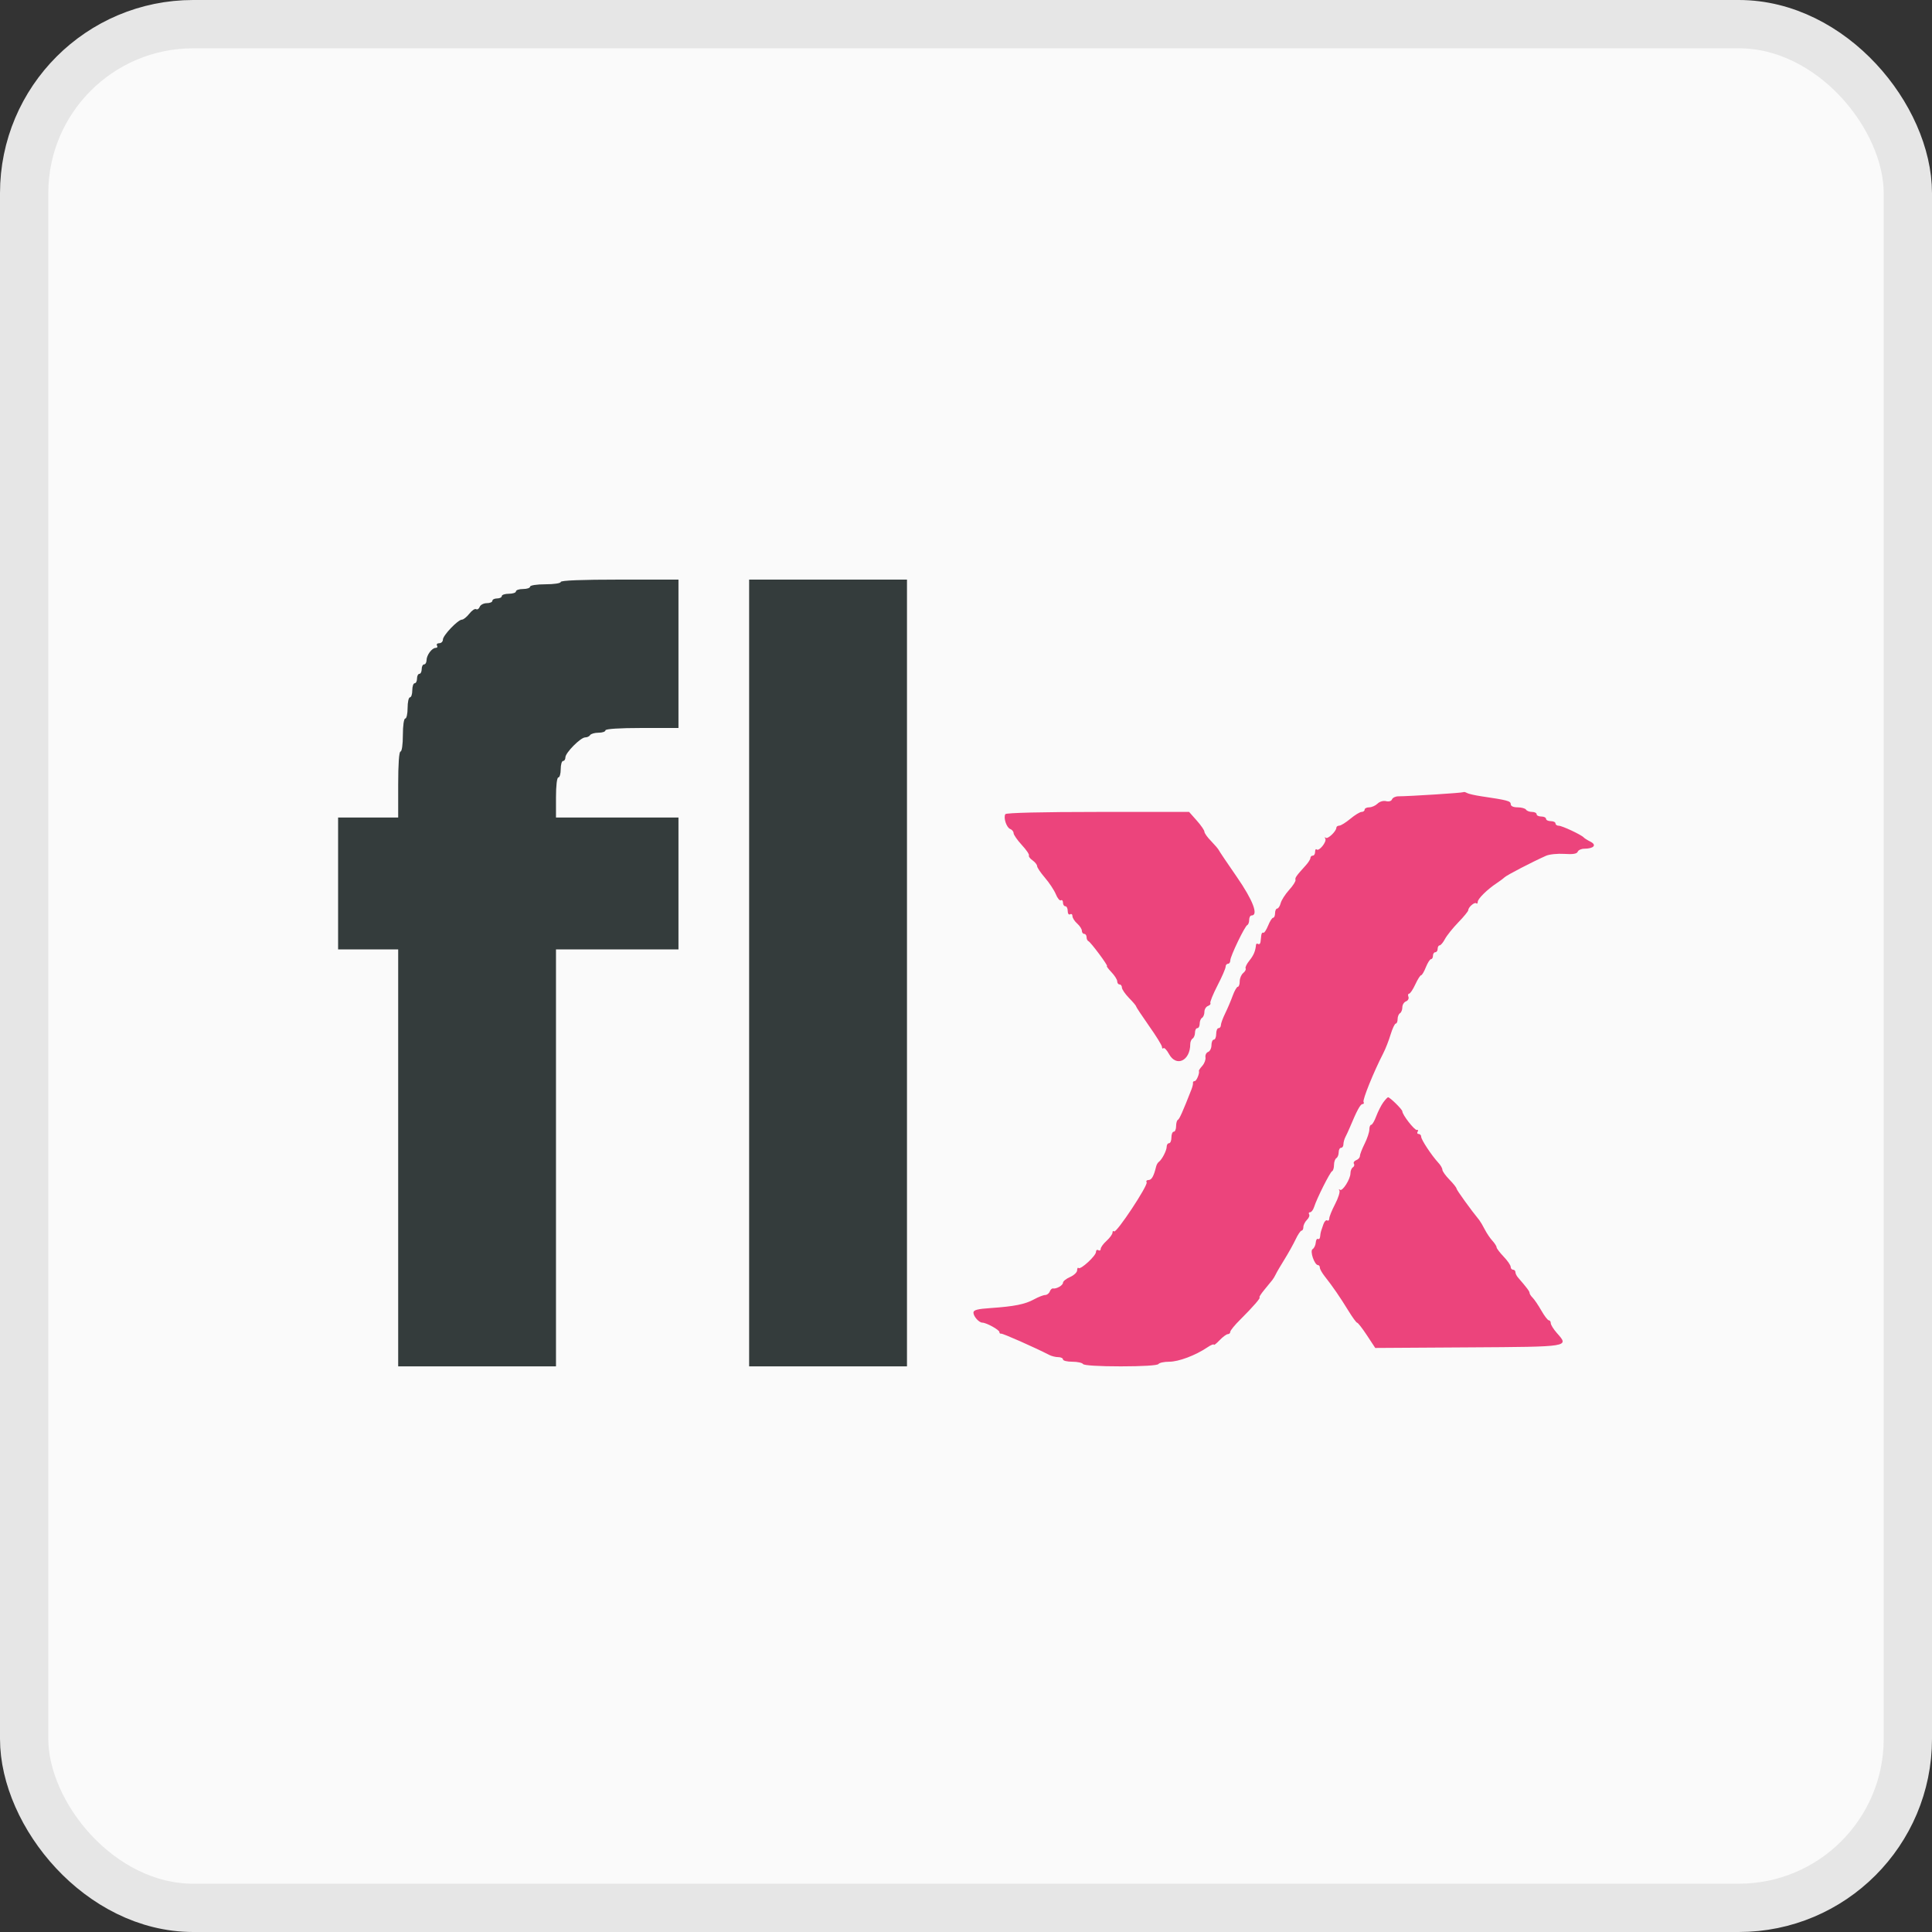 <svg width="40" height="40" viewBox="0 0 40 40" fill="none" xmlns="http://www.w3.org/2000/svg">
<rect x="0" y="0" width="40" height="40" fill="#333333" stroke="none"/>
<rect x="0.5" y="0.5" width="39" height="39" rx="3.5" fill="#FAFAFA"/>
<rect x="0.5" y="0.5" width="39" height="39" rx="3.5" stroke="#E6E6E6"/>
<path fill-rule="evenodd" clip-rule="evenodd" d="M11.609 12.049C11.609 12.076 11.471 12.097 11.292 12.097C11.113 12.097 10.975 12.119 10.975 12.146C10.975 12.173 10.909 12.195 10.828 12.195C10.748 12.195 10.682 12.217 10.682 12.244C10.682 12.271 10.616 12.293 10.536 12.293C10.455 12.293 10.389 12.315 10.389 12.341C10.389 12.368 10.345 12.39 10.292 12.39C10.238 12.39 10.194 12.412 10.194 12.439C10.194 12.466 10.142 12.488 10.078 12.488C10.014 12.488 9.948 12.522 9.932 12.564C9.916 12.606 9.882 12.627 9.857 12.612C9.832 12.597 9.769 12.639 9.716 12.707C9.663 12.774 9.595 12.829 9.564 12.829C9.482 12.829 9.17 13.155 9.17 13.242C9.17 13.283 9.136 13.317 9.094 13.317C9.052 13.317 9.032 13.339 9.048 13.366C9.065 13.392 9.052 13.414 9.02 13.414C8.943 13.414 8.832 13.563 8.831 13.67C8.83 13.717 8.807 13.756 8.78 13.756C8.753 13.756 8.731 13.8 8.731 13.853C8.731 13.907 8.709 13.951 8.683 13.951C8.656 13.951 8.634 13.995 8.634 14.048C8.634 14.102 8.612 14.146 8.585 14.146C8.558 14.146 8.536 14.212 8.536 14.292C8.536 14.373 8.514 14.438 8.487 14.438C8.461 14.438 8.439 14.537 8.439 14.658C8.439 14.778 8.417 14.877 8.39 14.877C8.362 14.877 8.341 15.024 8.341 15.219C8.341 15.414 8.32 15.56 8.292 15.56C8.262 15.56 8.244 15.82 8.244 16.243V16.926H7V19.657H8.244V28.289H11.511V19.657H14.047V16.926H11.511V16.511C11.511 16.267 11.531 16.096 11.56 16.096C11.587 16.096 11.609 16.02 11.609 15.926C11.609 15.832 11.631 15.755 11.658 15.755C11.684 15.755 11.706 15.722 11.706 15.68C11.706 15.585 12.021 15.267 12.116 15.267C12.156 15.267 12.202 15.246 12.218 15.219C12.235 15.192 12.313 15.17 12.392 15.17C12.471 15.17 12.535 15.148 12.535 15.121C12.535 15.091 12.82 15.072 13.291 15.072H14.047V12H12.828C12.048 12 11.609 12.017 11.609 12.049ZM15.51 28.289H18.778V12H15.51V28.289Z" fill="#343C3C"/>
<path fill-rule="evenodd" clip-rule="evenodd" d="M30.297 16.401C30.279 16.416 29.184 16.486 28.951 16.487C28.893 16.487 28.834 16.515 28.82 16.55C28.806 16.586 28.754 16.602 28.697 16.587C28.641 16.573 28.564 16.595 28.52 16.639C28.476 16.681 28.399 16.715 28.347 16.715C28.295 16.715 28.253 16.737 28.253 16.763C28.253 16.789 28.225 16.81 28.19 16.81C28.156 16.81 28.051 16.874 27.959 16.951C27.865 17.029 27.762 17.093 27.729 17.094C27.695 17.095 27.668 17.114 27.668 17.136C27.668 17.21 27.488 17.381 27.448 17.345C27.426 17.326 27.422 17.334 27.439 17.364C27.475 17.425 27.308 17.634 27.26 17.587C27.243 17.57 27.228 17.592 27.228 17.636C27.228 17.68 27.207 17.715 27.18 17.715C27.153 17.715 27.131 17.737 27.131 17.763C27.131 17.789 27.087 17.859 27.033 17.918C26.837 18.134 26.808 18.174 26.822 18.218C26.83 18.243 26.771 18.336 26.69 18.425C26.609 18.515 26.53 18.638 26.515 18.699C26.499 18.761 26.466 18.811 26.442 18.811C26.419 18.811 26.399 18.854 26.399 18.906C26.399 18.958 26.381 19.001 26.359 19.001C26.337 19.001 26.29 19.075 26.254 19.166C26.217 19.256 26.173 19.322 26.155 19.311C26.137 19.3 26.119 19.322 26.114 19.36C26.11 19.399 26.103 19.461 26.098 19.499C26.094 19.537 26.072 19.558 26.05 19.544C26.027 19.531 26.007 19.537 26.005 19.558C25.992 19.692 25.957 19.776 25.868 19.887C25.812 19.956 25.777 20.029 25.789 20.049C25.802 20.069 25.78 20.112 25.74 20.145C25.7 20.177 25.667 20.255 25.667 20.317C25.667 20.379 25.65 20.43 25.628 20.43C25.607 20.43 25.56 20.511 25.524 20.609C25.489 20.707 25.419 20.872 25.369 20.975C25.318 21.078 25.277 21.19 25.277 21.225C25.277 21.259 25.255 21.287 25.228 21.287C25.201 21.287 25.18 21.341 25.18 21.407C25.18 21.472 25.158 21.525 25.131 21.525C25.104 21.525 25.082 21.577 25.082 21.639C25.082 21.702 25.051 21.765 25.013 21.779C24.974 21.794 24.95 21.844 24.958 21.892C24.966 21.939 24.936 22.018 24.893 22.066C24.849 22.115 24.817 22.163 24.822 22.172C24.841 22.217 24.773 22.383 24.735 22.383C24.711 22.383 24.695 22.399 24.699 22.419C24.704 22.438 24.69 22.497 24.67 22.55C24.486 23.02 24.418 23.171 24.387 23.185C24.367 23.193 24.35 23.252 24.35 23.316C24.35 23.379 24.328 23.431 24.301 23.431C24.274 23.431 24.253 23.484 24.253 23.55C24.253 23.615 24.231 23.669 24.204 23.669C24.177 23.669 24.155 23.701 24.155 23.741C24.155 23.819 24.057 24.009 23.993 24.055C23.971 24.07 23.946 24.113 23.937 24.15C23.889 24.35 23.843 24.431 23.78 24.431C23.742 24.431 23.723 24.452 23.74 24.477C23.776 24.536 23.112 25.54 23.066 25.495C23.048 25.477 23.033 25.489 23.033 25.521C23.033 25.552 22.978 25.628 22.911 25.689C22.844 25.749 22.789 25.825 22.789 25.856C22.789 25.887 22.767 25.9 22.74 25.884C22.713 25.867 22.691 25.884 22.691 25.921C22.691 26 22.372 26.294 22.33 26.253C22.314 26.238 22.301 26.259 22.301 26.3C22.301 26.341 22.235 26.404 22.155 26.439C22.074 26.474 22.008 26.527 22.008 26.557C22.008 26.612 21.87 26.691 21.8 26.676C21.779 26.672 21.749 26.701 21.734 26.74C21.718 26.78 21.675 26.812 21.639 26.812C21.602 26.812 21.5 26.852 21.41 26.901C21.222 27.004 21.001 27.048 20.508 27.082C20.238 27.1 20.154 27.122 20.154 27.176C20.154 27.255 20.269 27.384 20.339 27.384C20.42 27.384 20.691 27.533 20.691 27.578C20.691 27.602 20.708 27.617 20.728 27.612C20.758 27.603 21.432 27.902 21.727 28.054C21.774 28.078 21.856 28.098 21.91 28.098C21.964 28.098 22.008 28.12 22.008 28.146C22.008 28.172 22.095 28.193 22.201 28.193C22.306 28.193 22.407 28.215 22.423 28.241C22.441 28.27 22.756 28.289 23.204 28.289C23.651 28.289 23.966 28.27 23.984 28.241C24.001 28.215 24.101 28.193 24.207 28.193C24.402 28.193 24.749 28.063 24.997 27.896C25.07 27.846 25.131 27.821 25.131 27.84C25.131 27.859 25.184 27.817 25.25 27.748C25.316 27.679 25.393 27.622 25.421 27.622C25.449 27.622 25.472 27.6 25.472 27.573C25.472 27.546 25.566 27.431 25.68 27.319C25.942 27.058 26.114 26.86 26.077 26.86C26.062 26.86 26.106 26.79 26.176 26.705C26.246 26.62 26.32 26.529 26.341 26.503C26.363 26.476 26.394 26.423 26.413 26.384C26.431 26.344 26.512 26.205 26.594 26.074C26.675 25.943 26.78 25.755 26.826 25.657C26.872 25.559 26.927 25.479 26.947 25.479C26.968 25.479 26.985 25.445 26.985 25.404C26.985 25.363 27.018 25.297 27.058 25.257C27.099 25.218 27.119 25.165 27.104 25.141C27.089 25.117 27.098 25.098 27.125 25.098C27.151 25.098 27.188 25.049 27.207 24.99C27.262 24.814 27.538 24.265 27.58 24.248C27.601 24.239 27.619 24.182 27.619 24.12C27.619 24.058 27.641 23.994 27.668 23.978C27.695 23.962 27.716 23.907 27.716 23.857C27.716 23.806 27.738 23.764 27.765 23.764C27.792 23.764 27.814 23.732 27.814 23.692C27.814 23.652 27.833 23.582 27.857 23.537C27.881 23.492 27.922 23.401 27.95 23.335C28.093 22.992 28.165 22.859 28.209 22.859C28.236 22.859 28.246 22.839 28.231 22.815C28.205 22.774 28.441 22.191 28.637 21.811C28.684 21.72 28.754 21.543 28.791 21.418C28.829 21.294 28.877 21.192 28.898 21.192C28.919 21.192 28.936 21.15 28.936 21.099C28.936 21.049 28.958 20.994 28.985 20.978C29.012 20.962 29.034 20.906 29.034 20.854C29.034 20.803 29.068 20.748 29.11 20.732C29.151 20.716 29.174 20.674 29.16 20.638C29.146 20.602 29.152 20.573 29.174 20.573C29.196 20.573 29.253 20.487 29.302 20.382C29.35 20.278 29.404 20.192 29.422 20.192C29.44 20.192 29.485 20.117 29.521 20.025C29.558 19.933 29.606 19.858 29.628 19.858C29.65 19.858 29.668 19.826 29.668 19.787C29.668 19.748 29.69 19.715 29.716 19.715C29.743 19.715 29.765 19.684 29.765 19.644C29.765 19.605 29.784 19.573 29.806 19.573C29.828 19.573 29.878 19.514 29.916 19.442C29.954 19.37 30.078 19.215 30.192 19.097C30.306 18.98 30.399 18.866 30.399 18.844C30.399 18.782 30.531 18.669 30.564 18.702C30.581 18.718 30.595 18.704 30.595 18.671C30.595 18.609 30.795 18.412 30.985 18.287C31.045 18.247 31.12 18.192 31.151 18.163C31.203 18.115 31.721 17.846 32.011 17.717C32.08 17.687 32.249 17.67 32.388 17.679C32.564 17.691 32.648 17.678 32.665 17.634C32.678 17.6 32.739 17.572 32.801 17.572C32.997 17.57 33.064 17.496 32.931 17.427C32.867 17.395 32.803 17.355 32.79 17.339C32.744 17.285 32.342 17.096 32.273 17.096C32.236 17.096 32.205 17.075 32.205 17.048C32.205 17.022 32.161 17.001 32.107 17.001C32.053 17.001 32.009 16.979 32.009 16.953C32.009 16.927 31.965 16.905 31.912 16.905C31.858 16.905 31.814 16.884 31.814 16.858C31.814 16.832 31.772 16.81 31.72 16.81C31.667 16.81 31.611 16.789 31.595 16.763C31.578 16.737 31.5 16.715 31.421 16.715C31.331 16.715 31.278 16.69 31.278 16.649C31.278 16.584 31.21 16.566 30.668 16.486C30.534 16.466 30.399 16.435 30.37 16.417C30.34 16.399 30.307 16.392 30.297 16.401ZM20.815 16.856C20.77 16.926 20.838 17.134 20.915 17.163C20.953 17.177 20.985 17.216 20.985 17.249C20.986 17.283 21.062 17.393 21.155 17.494C21.249 17.595 21.315 17.693 21.303 17.712C21.292 17.73 21.325 17.776 21.377 17.812C21.429 17.849 21.472 17.903 21.472 17.931C21.472 17.96 21.544 18.068 21.633 18.171C21.722 18.274 21.824 18.428 21.859 18.512C21.893 18.597 21.942 18.655 21.965 18.64C21.989 18.626 22.008 18.648 22.008 18.689C22.008 18.73 22.03 18.763 22.057 18.763C22.084 18.763 22.106 18.807 22.106 18.861C22.106 18.915 22.128 18.946 22.155 18.93C22.182 18.914 22.204 18.93 22.204 18.967C22.204 19.004 22.248 19.073 22.301 19.12C22.355 19.168 22.399 19.235 22.399 19.271C22.399 19.306 22.421 19.335 22.448 19.335C22.474 19.335 22.496 19.365 22.496 19.402C22.496 19.439 22.513 19.477 22.534 19.485C22.583 19.506 22.951 20.001 22.918 20.001C22.903 20.001 22.945 20.058 23.011 20.128C23.077 20.197 23.131 20.282 23.131 20.318C23.131 20.353 23.153 20.382 23.179 20.382C23.206 20.382 23.228 20.411 23.228 20.447C23.228 20.482 23.294 20.578 23.374 20.661C23.455 20.743 23.521 20.821 23.521 20.835C23.521 20.848 23.642 21.03 23.789 21.24C23.937 21.449 24.058 21.645 24.058 21.676C24.058 21.707 24.071 21.718 24.089 21.701C24.106 21.685 24.158 21.74 24.204 21.824C24.354 22.099 24.643 21.962 24.643 21.616C24.643 21.57 24.665 21.518 24.692 21.502C24.718 21.485 24.741 21.431 24.741 21.38C24.741 21.329 24.762 21.287 24.789 21.287C24.816 21.287 24.838 21.246 24.838 21.195C24.838 21.144 24.86 21.089 24.887 21.073C24.914 21.057 24.936 21.001 24.936 20.95C24.936 20.898 24.968 20.843 25.009 20.828C25.049 20.813 25.072 20.786 25.059 20.767C25.048 20.748 25.113 20.585 25.206 20.405C25.299 20.226 25.375 20.05 25.375 20.016C25.375 19.982 25.397 19.954 25.424 19.954C25.45 19.954 25.472 19.923 25.472 19.884C25.472 19.798 25.772 19.174 25.824 19.152C25.845 19.143 25.863 19.095 25.863 19.045C25.863 18.995 25.884 18.954 25.911 18.954C26.062 18.954 25.94 18.636 25.606 18.154C25.412 17.873 25.244 17.625 25.234 17.601C25.224 17.578 25.152 17.494 25.076 17.415C24.998 17.337 24.936 17.249 24.936 17.219C24.936 17.19 24.864 17.086 24.777 16.988L24.619 16.81L22.731 16.81C21.586 16.81 20.832 16.828 20.815 16.856ZM28.638 22.825C28.596 22.883 28.531 23.011 28.494 23.109C28.458 23.207 28.411 23.288 28.389 23.288C28.368 23.288 28.351 23.332 28.351 23.385C28.351 23.439 28.307 23.572 28.253 23.68C28.199 23.788 28.155 23.903 28.155 23.935C28.155 23.966 28.121 24.005 28.079 24.02C28.037 24.036 28.016 24.069 28.031 24.094C28.047 24.118 28.037 24.152 28.01 24.168C27.983 24.185 27.96 24.239 27.96 24.29C27.96 24.413 27.791 24.677 27.741 24.633C27.719 24.613 27.714 24.62 27.731 24.649C27.747 24.677 27.707 24.804 27.641 24.931C27.575 25.058 27.521 25.191 27.521 25.228C27.521 25.264 27.502 25.282 27.478 25.267C27.454 25.253 27.419 25.29 27.399 25.348C27.38 25.407 27.358 25.471 27.351 25.49C27.344 25.51 27.335 25.56 27.332 25.601C27.329 25.641 27.309 25.664 27.287 25.651C27.266 25.639 27.245 25.673 27.241 25.728C27.237 25.782 27.207 25.843 27.176 25.862C27.114 25.899 27.215 26.193 27.289 26.193C27.309 26.193 27.326 26.216 27.326 26.245C27.326 26.274 27.371 26.354 27.426 26.424C27.585 26.624 27.75 26.864 27.915 27.134C27.999 27.271 28.081 27.385 28.099 27.386C28.117 27.387 28.208 27.505 28.302 27.648L28.473 27.908L30.399 27.896C32.524 27.883 32.489 27.888 32.231 27.596C32.163 27.518 32.107 27.428 32.107 27.396C32.107 27.363 32.089 27.336 32.067 27.336C32.045 27.336 31.975 27.245 31.912 27.134C31.848 27.022 31.767 26.903 31.732 26.868C31.697 26.834 31.668 26.789 31.668 26.768C31.668 26.736 31.613 26.662 31.425 26.445C31.398 26.413 31.375 26.365 31.375 26.338C31.375 26.311 31.353 26.288 31.326 26.288C31.3 26.288 31.278 26.262 31.277 26.229C31.277 26.196 31.212 26.101 31.131 26.017C31.051 25.933 30.985 25.846 30.985 25.824C30.985 25.801 30.946 25.741 30.9 25.69C30.852 25.639 30.781 25.533 30.741 25.455C30.701 25.376 30.65 25.291 30.629 25.264C30.457 25.054 30.157 24.638 30.156 24.609C30.156 24.589 30.09 24.505 30.009 24.423C29.929 24.341 29.863 24.249 29.863 24.218C29.863 24.188 29.825 24.121 29.777 24.071C29.637 23.918 29.424 23.596 29.424 23.535C29.424 23.504 29.401 23.478 29.372 23.478C29.344 23.478 29.334 23.456 29.351 23.429C29.368 23.402 29.361 23.387 29.334 23.394C29.288 23.406 29.034 23.081 29.034 23.009C29.034 22.97 28.775 22.715 28.738 22.718C28.726 22.718 28.681 22.767 28.638 22.825Z" fill="#EC447C"/>
</svg>
